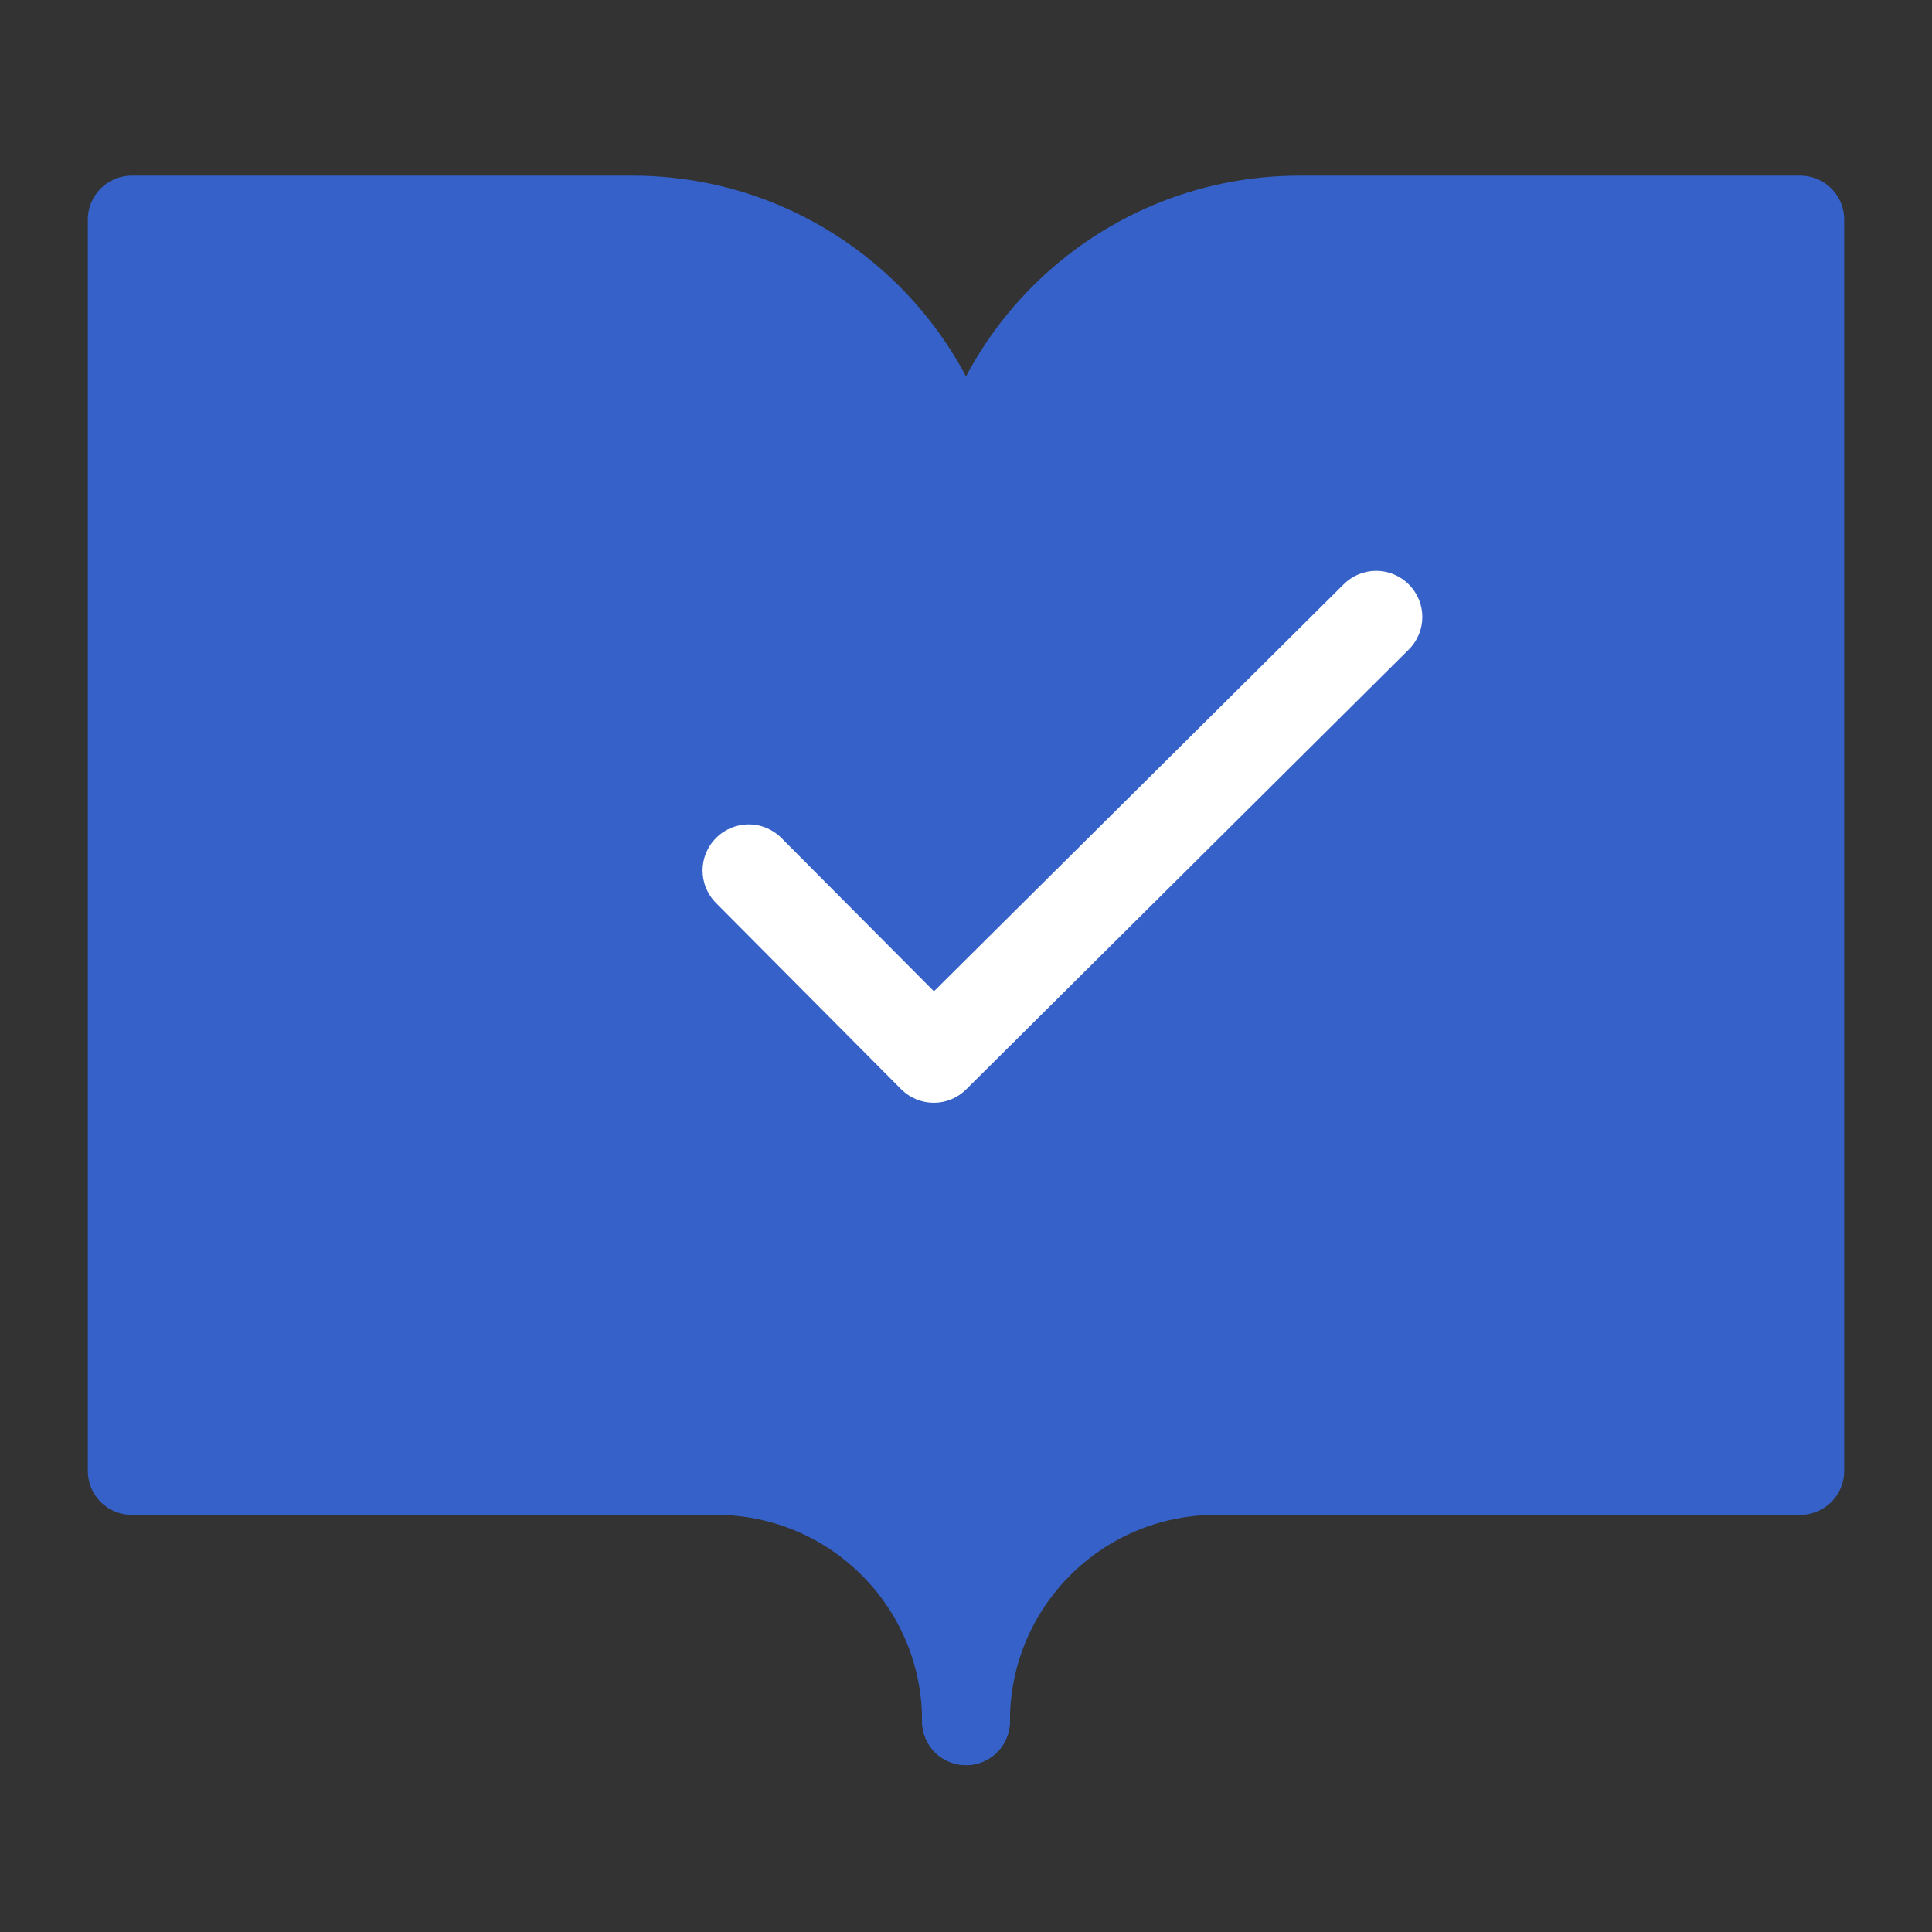 <?xml version="1.0" encoding="UTF-8"?> <svg xmlns="http://www.w3.org/2000/svg" width="44" height="44" viewBox="0 0 44 44" fill="none"><rect x="0" y="0" width="44" height="44" fill="#333333" stroke="none"/><path d="M3 5H14.4C18.599 5 22 8.401 22 12.6V39.2C22 36.046 19.454 33.5 16.3 33.5H3V5Z" stroke="#3561C8" stroke-width="2" stroke-linecap="round" stroke-linejoin="round"></path><path d="M3 5H14.4C18.599 5 22 8.401 22 12.6V39.2C22 36.046 19.454 33.5 16.3 33.5H3V5Z" fill="#3561C8"></path><path d="M41 5H29.6C25.401 5 22 8.401 22 12.6V39.2C22 36.046 24.546 33.5 27.7 33.5H41V5Z" stroke="#3561C8" stroke-width="2" stroke-linecap="round" stroke-linejoin="round"></path><path d="M41 5H29.6C25.401 5 22 8.401 22 12.6V39.2C22 36.046 24.546 33.5 27.7 33.5H41V5Z" fill="#3561C8"></path><path d="M30.599 13.309L21.27 22.576L17.794 19.083C17.382 18.672 16.721 18.672 16.309 19.083C15.897 19.495 15.897 20.156 16.309 20.568L20.523 24.806C20.721 25.004 20.986 25.115 21.27 25.115C21.544 25.115 21.811 25.004 22.008 24.806L32.084 14.793C32.496 14.381 32.496 13.721 32.084 13.309C31.672 12.897 31.011 12.897 30.599 13.309Z" fill="white"></path></svg> 